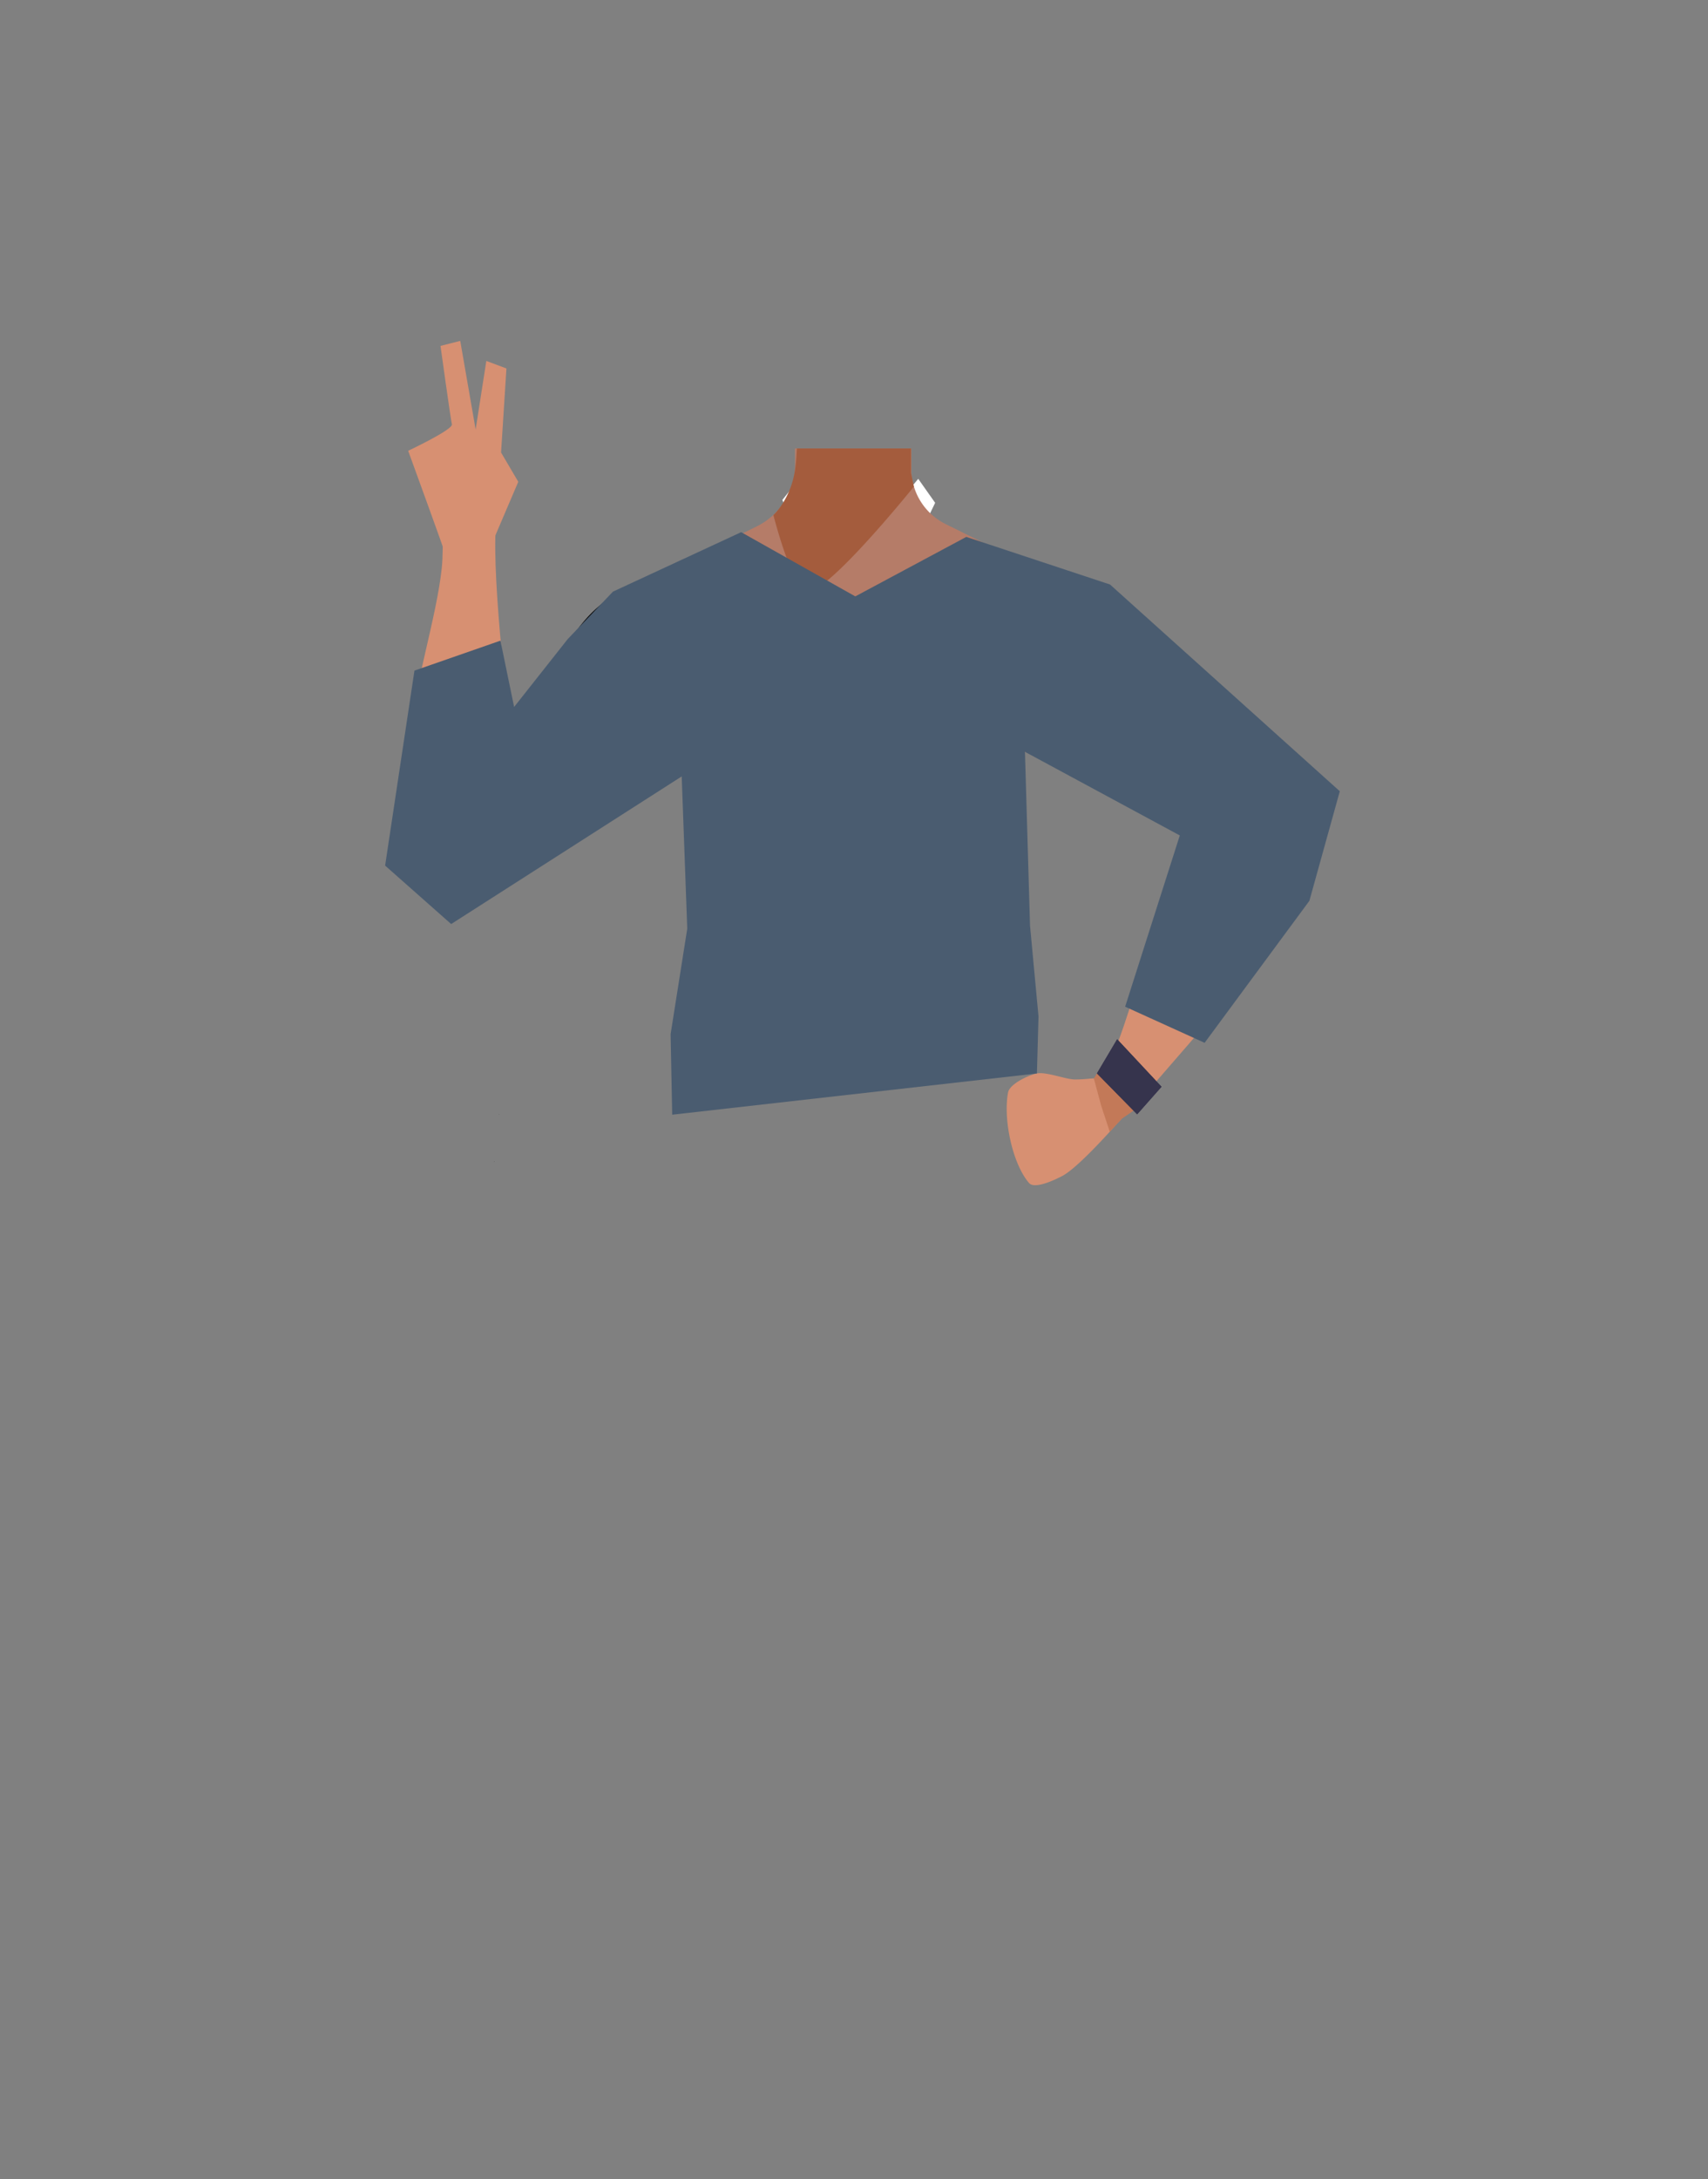 <svg xmlns="http://www.w3.org/2000/svg" viewBox="0 0 788 1005"><rect x="0" y="0" width="788" height="1005" fill="#808080" stroke="none"/><defs><style>.cls-1{fill:#1a1818;}.cls-2{fill:#473415;}.cls-3{fill:#fff;}.cls-4{fill:#472e1d;}.cls-5{fill:#d79072;}.cls-6{fill:#b57c68;}.cls-7{fill:#a45c3d;}.cls-8{fill:none;stroke:#000;stroke-miterlimit:10;stroke-width:3px;}.cls-9{fill:#c37958;}.cls-10{fill:#36344d;}.cls-11{fill:#4a5c70;}</style></defs><g id="Calque_1" data-name="Calque 1"><polygon class="cls-1" points="230.32 514.01 230.22 514.05 230.22 513.97 230.32 514.01"/><polygon points="230.42 513.97 230.42 514.05 230.32 514.01 230.42 513.97"/><polygon class="cls-1" points="230.32 514.01 230.22 514.05 230.22 513.97 230.32 514.01"/><polygon points="230.42 513.97 230.42 514.05 230.32 514.01 230.42 513.97"/><polygon class="cls-2" points="316.71 487.89 318.21 467.05 473.21 467.05 475.21 485.11 316.71 487.89"/><path class="cls-3" d="M423.63,220.81l7.81,11.07-19.17,39.63s-7.76-16.68-11-20.49C399.81,249.34,423.63,220.81,423.63,220.81Z"/><path class="cls-3" d="M368.69,220.81l-7.75,9.75,18,40.95s7.06-16.67,11.8-21C392.43,249,368.69,220.81,368.69,220.81Z"/><ellipse class="cls-4" cx="463.93" cy="460.85" rx="4.68" ry="4.34"/><path class="cls-5" d="M205.77,256.47c-.62-2.43-17.46-48.59-17.46-48.59s20.79-9.78,20.18-12.21-5.26-36.16-5.26-36.16l9.11-2.3,7.1,40.86,4.93-31.62,9.28,3.47-2.48,38.76,7.94,13.5-12.39,29Z"/><polygon points="227.91 535.66 228.01 535.62 227.91 535.57 227.91 535.66"/><polygon points="228.01 535.62 228.11 535.66 228.11 535.57 228.01 535.62"/><polygon points="227.91 535.66 228.01 535.62 227.91 535.57 227.91 535.66"/><polygon points="228.01 535.62 228.11 535.66 228.11 535.57 228.01 535.62"/><path class="cls-6" d="M513.5,299.94c-.6,38.39-26.2,33.17-36.86,42.29-12.58,10.77-8.27,50-17.18,64-2.45,3.84-11.36,10.1-15.8,9.08-12.51-2.87-24-30.73-34.77-37.73-6.33-4.12-23.57-3.62-30.19,0-11.25,6.16-22.27,34.86-34.77,37.73-4.44,1-13.35-5.24-15.8-9.08-8.91-14-4.6-53.24-17.19-64-10.65-9.12-36.25-3.9-36.86-42.29-.41-26.59,35-37.34,35-37.34l40.15-19.91a31.4,31.4,0,0,0,7.1-4.82,29.11,29.11,0,0,0,2.29-2.29l.63-.71.05-.06a31.55,31.55,0,0,0,7.22-16.43,30.71,30.71,0,0,0,.25-4.19l0-2.84,0-4.51h53.63l.06,5,0,1.5,0,3.21c0,.33,0,.67,0,1v0c0,.65.09,1.3.16,1.95a29.38,29.38,0,0,0,.93,4.57,28.5,28.5,0,0,0,14.7,17.59l40.53,20.1a27.41,27.41,0,0,0,3.16,1.33C486.64,265.47,513.87,276.6,513.5,299.94Z"/><path class="cls-6" d="M421.14,255.12l-27.5,32.5-14.8-17.69-12.39-14.81.72-41.56,0-2.21.08-4.51h53v.23l.08,4.66v0l0,1.56.07,4.21v0l0,1.28.12,6.79Z"/><path class="cls-7" d="M421.64,224.37l-1,1.25c-5.16,6.33-28.83,35-41.79,44.31-3.2,2.29-5.74,3.39-7.2,2.69-6.76-3.26-14.84-35.1-14.84-35.1l.08-.07a21,21,0,0,0,1.73-1.87q.48-.57,1.05-1.32l.06-.08A39.39,39.39,0,0,0,366.38,219c0-.21.09-.42.13-.64.26-1.37.48-3,.66-4.82.07-.71.13-1.45.19-2.21.11-1.42.2-2.94.28-4.51h52.67v.23l0,4.28,0,6.72.15.76.14.67.93,4.57Z"/><path class="cls-8" d="M455.63,306.66c11.91,25,40.93,38.78,40.93,38.78s53,32.76,70.43,44c8.24,5.27,25.22,16.57,39-3.61h0c11.33-16.64-2.81-30.36-10.19-36.18-15-11.83-47.91-32.64-60.5-46.73-9.38-10.5-19.75-30.34-43.13-36.2,0,0-18.61-6.9-31.75,8.25l-.52.6a28.68,28.68,0,0,0-4.23,31.13Z"/><path class="cls-5" d="M591.94,351.86c-18.56-7.17-32.67,11.81-37.39,19S543.87,394.79,540.92,403c-7.55,21-17.53,57.34-25.2,77.8-5,13.46-8.08,20.41-.34,25.92,7,5,16.12-5.74,19.73-9.92C550,479.62,579.42,446.4,592,425.91c5.15-8.42,14-26.39,16.11-36C614,362.94,597.33,353.94,591.94,351.86Z"/><path class="cls-5" d="M215.76,416.61c17.73-2.25,21.52-25.59,22.44-34.15s-.93-26.12-1.82-34.76c-2.29-22.11-10.49-88.8-7.08-110.28,2.39-15-25.76-4-25.76-4s1.41,17.9.26,28.62c-2.4,22.55-12.13,51.95-17.44,89.09-1.4,9.76-.74,29.83,1.38,39.34C193.67,417,210.61,417.27,215.76,416.61Z"/><path class="cls-8" d="M333,307c-8.55,26.33-35.52,43.78-35.52,43.78s-48.23,39.39-64.1,52.77c-7.48,6.31-22.84,19.72-39.09,1.51h0c-13.4-15-1.17-30.47,5.38-37.2,13.34-13.69,43.24-38.61,53.89-54.23,7.93-11.63,15.62-32.65,38-41.52,0,0,17.55-9.26,32.56,4.05l.59.52A28.7,28.7,0,0,1,333,307Z"/><path class="cls-5" d="M518.56,503.09c2,3.2,3.06,9-3,14.84,0,0-17.63,20.22-25.4,24.34-3.48,1.84-12.79,6.26-15.38,3.3-7.33-8.38-12.07-28.61-9.72-41.72.7-3.94,9.41-8.06,13.33-8.82,4.31-.84,12.95,2.62,17.34,2.78a68,68,0,0,0,7.19-.4C508.84,496.87,515.78,498.73,518.56,503.09Z"/><polygon class="cls-9" points="508.8 490.66 504.66 497.35 508.02 509.85 512 521.92 517.58 515.9 527.73 508.87 508.8 490.66"/><polygon class="cls-10" points="506.08 495 515.41 479.25 535.88 501.16 524.63 513.88 506.08 495"/></g><g id="Calque_7" data-name="Calque 7"><polygon class="cls-11" points="230.88 295.44 191.21 309.26 177.68 399.18 208.15 426.13 314.51 358.05 317.07 428.27 309.39 476.91 310.12 514.05 478.39 495.03 479.12 468.73 475.21 426.86 472.87 346.71 544.31 385.27 519.09 464.25 555.76 480.9 604.09 415.43 618.13 364.89 512.12 269.55 445.8 247.6 394.6 275.03 341.94 245.41 282.79 272.84 261.87 294.78 237.19 326.02 230.88 295.44"/><polygon class="cls-10" points="506.08 495 515.41 479.25 535.88 501.16 524.63 513.88 506.08 495"/></g></svg>
